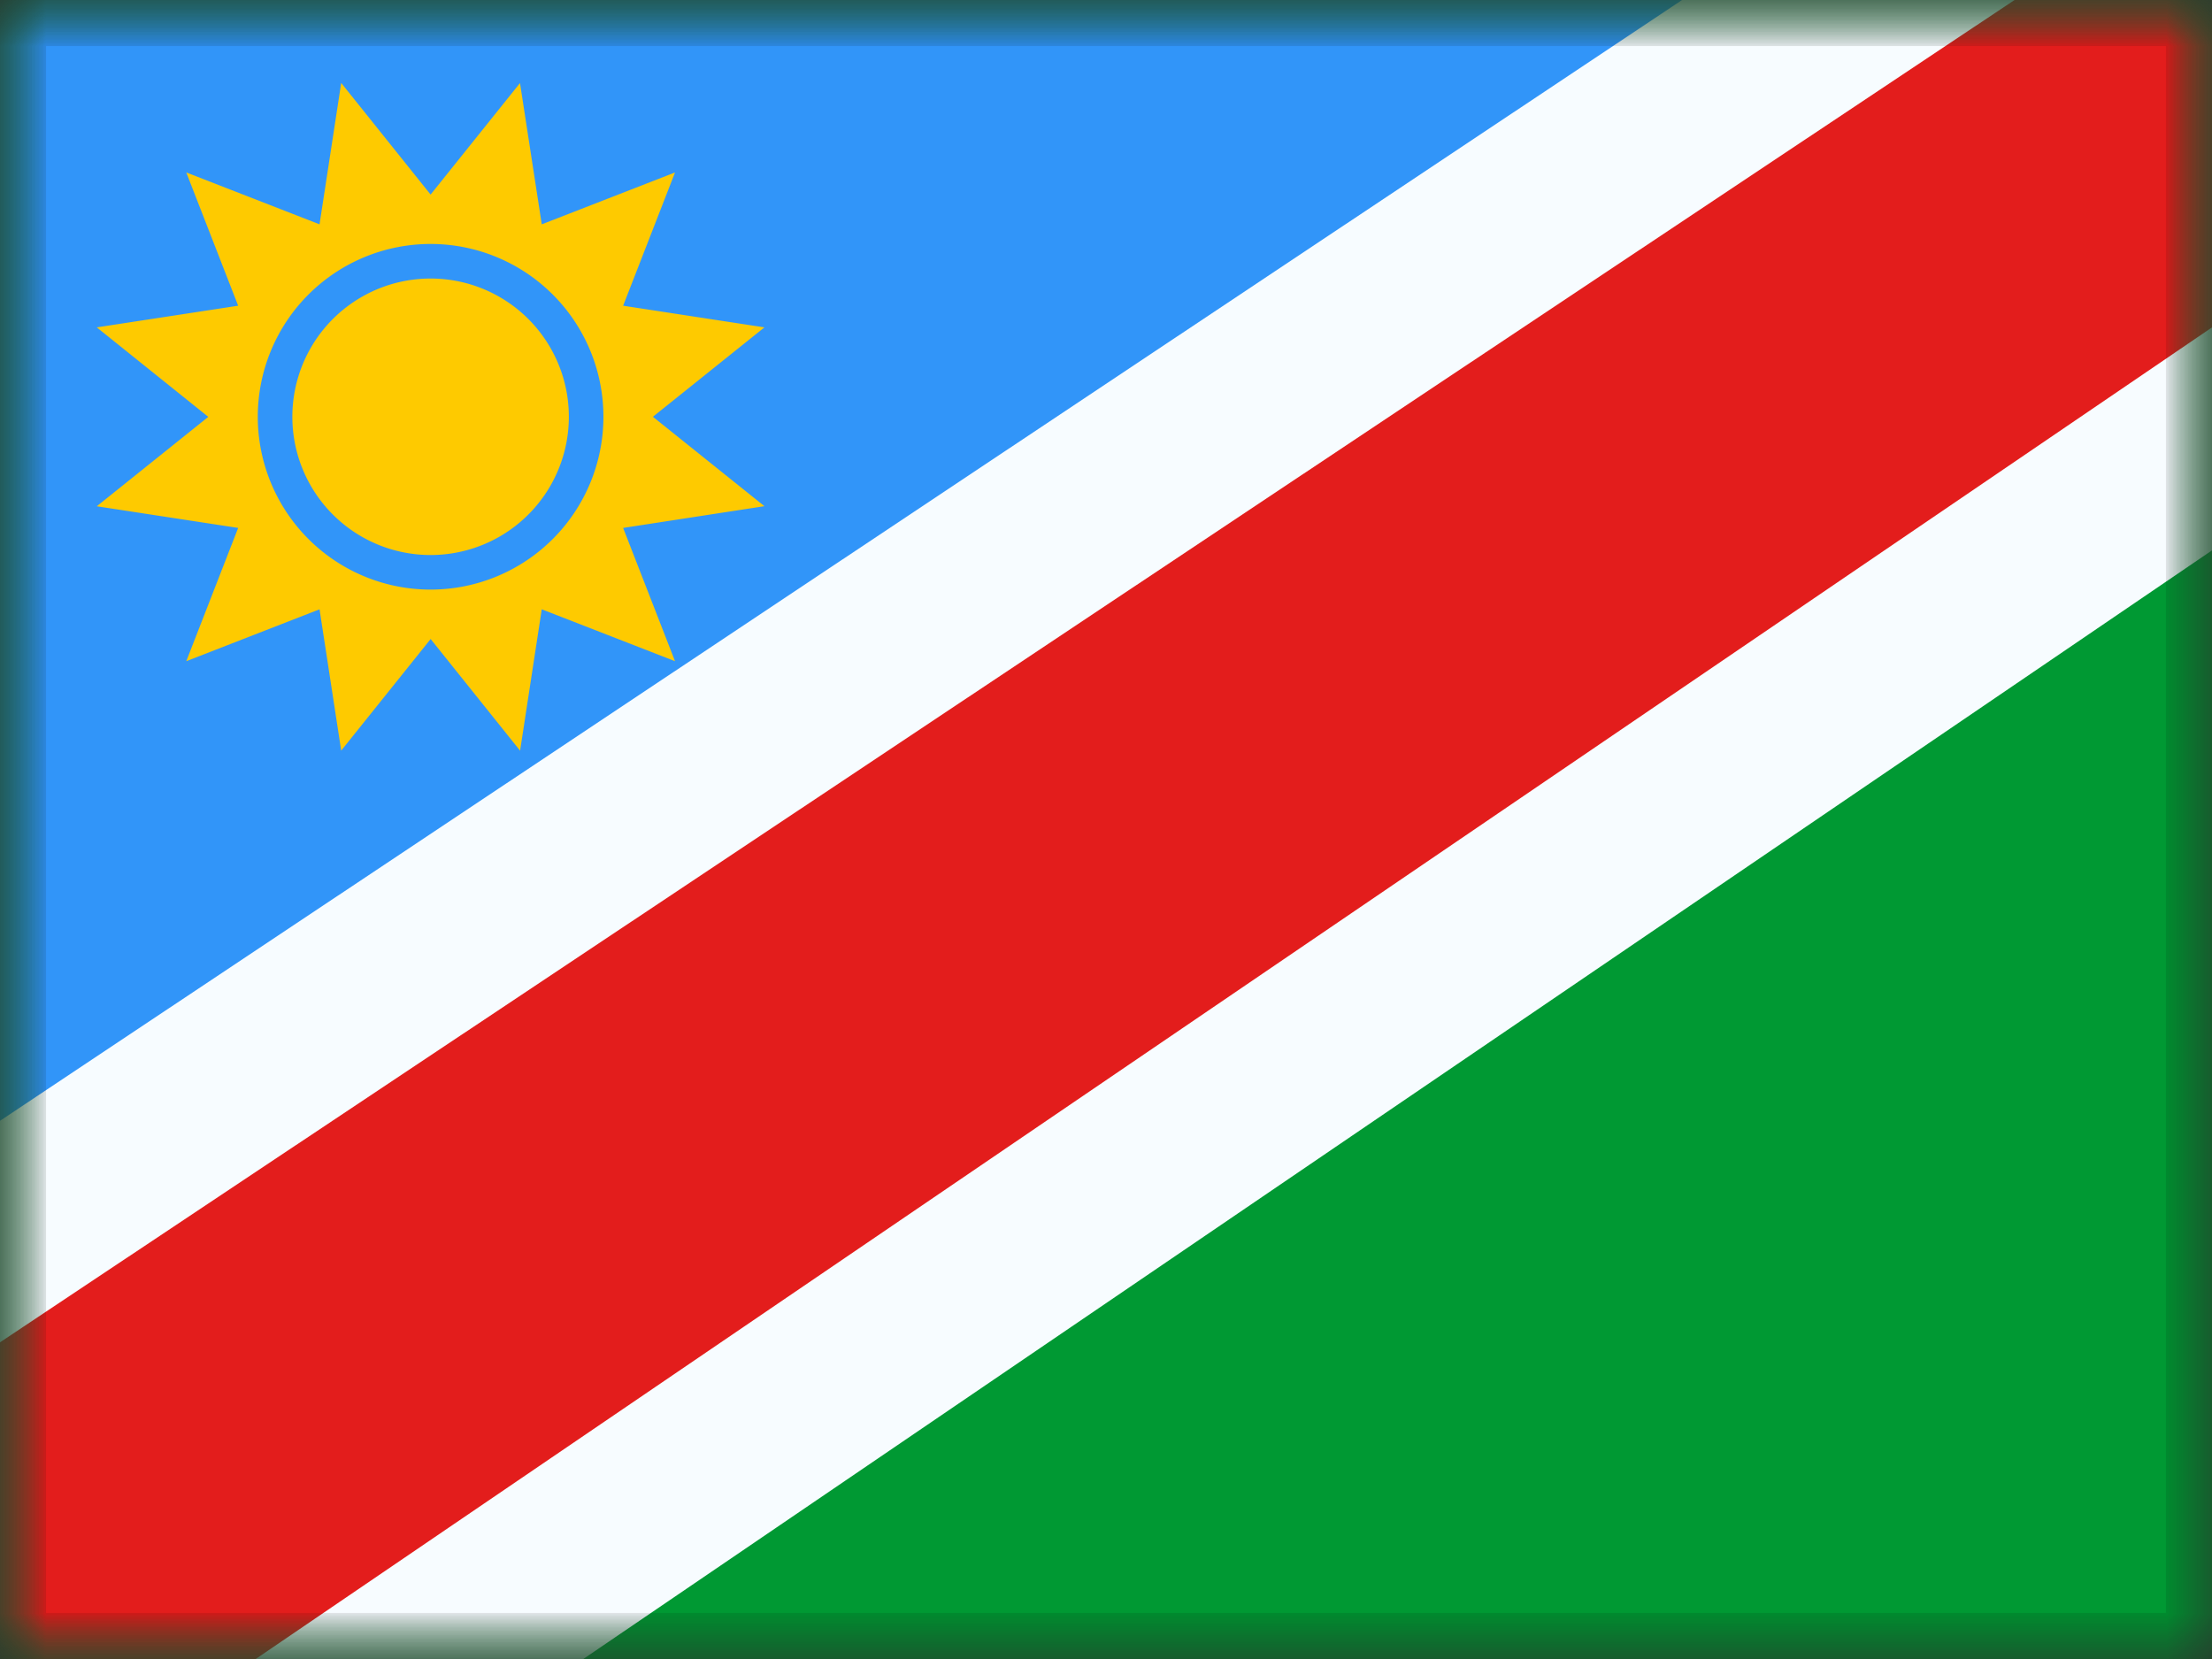 <svg xmlns="http://www.w3.org/2000/svg" fill="none" viewBox="0 0 24 18"><rect x="0" y="0" width="24" height="18" fill="#333333" stroke="none"/><g clip-path="url(#a)"><mask id="b" width="24" height="18" x="0" y="0" maskUnits="userSpaceOnUse" style="mask-type:luminance"><path fill="#fff" d="M0 0h24v18H0z"/></mask><g mask="url(#b)"><path fill="#093" fill-rule="evenodd" d="M0 0v18h24V0H0Z" clip-rule="evenodd"/><mask id="c" width="24" height="18" x="0" y="0" maskUnits="userSpaceOnUse" style="mask-type:luminance"><path fill="#fff" fill-rule="evenodd" d="M0 0v18h24V0H0Z" clip-rule="evenodd"/></mask><g mask="url(#c)"><path fill="#3195F9" fill-rule="evenodd" d="M0 0v18L24 0H0Z" clip-rule="evenodd"/><path fill="#E31D1C" stroke="#F7FCFF" stroke-width="2" d="m-.978 20.441.53.961.908-.617L26.584 3.003l.702-.478-.358-.77-1.756-3.78-.492-1.057-.97.646-26.516 17.668-.766.51.444.805 2.15 3.894Z"/><path fill="#FECA00" fill-rule="evenodd" d="m4.672 6.934-.97 1.21-.235-1.533-1.446.563.563-1.446-1.534-.235 1.21-.97-1.21-.971 1.534-.235-.563-1.446 1.446.563L3.702.9l.97 1.211.97-1.21.236 1.533 1.446-.563-.563 1.446 1.533.235-1.21.97 1.21.97-1.533.236.563 1.446-1.446-.563-.235 1.534-.97-1.211Zm0-.537a1.875 1.875 0 1 0 0-3.75 1.875 1.875 0 0 0 0 3.75Zm1.5-1.875a1.5 1.5 0 1 1-3 0 1.5 1.5 0 0 1 3 0Z" clip-rule="evenodd"/></g></g></g><path stroke="#000" stroke-opacity=".1" stroke-width=".5" d="M.25.25h23.5v17.5H.25z"/><defs><clipPath id="a"><path fill="#fff" d="M0 0h24v18H0z"/></clipPath></defs></svg>